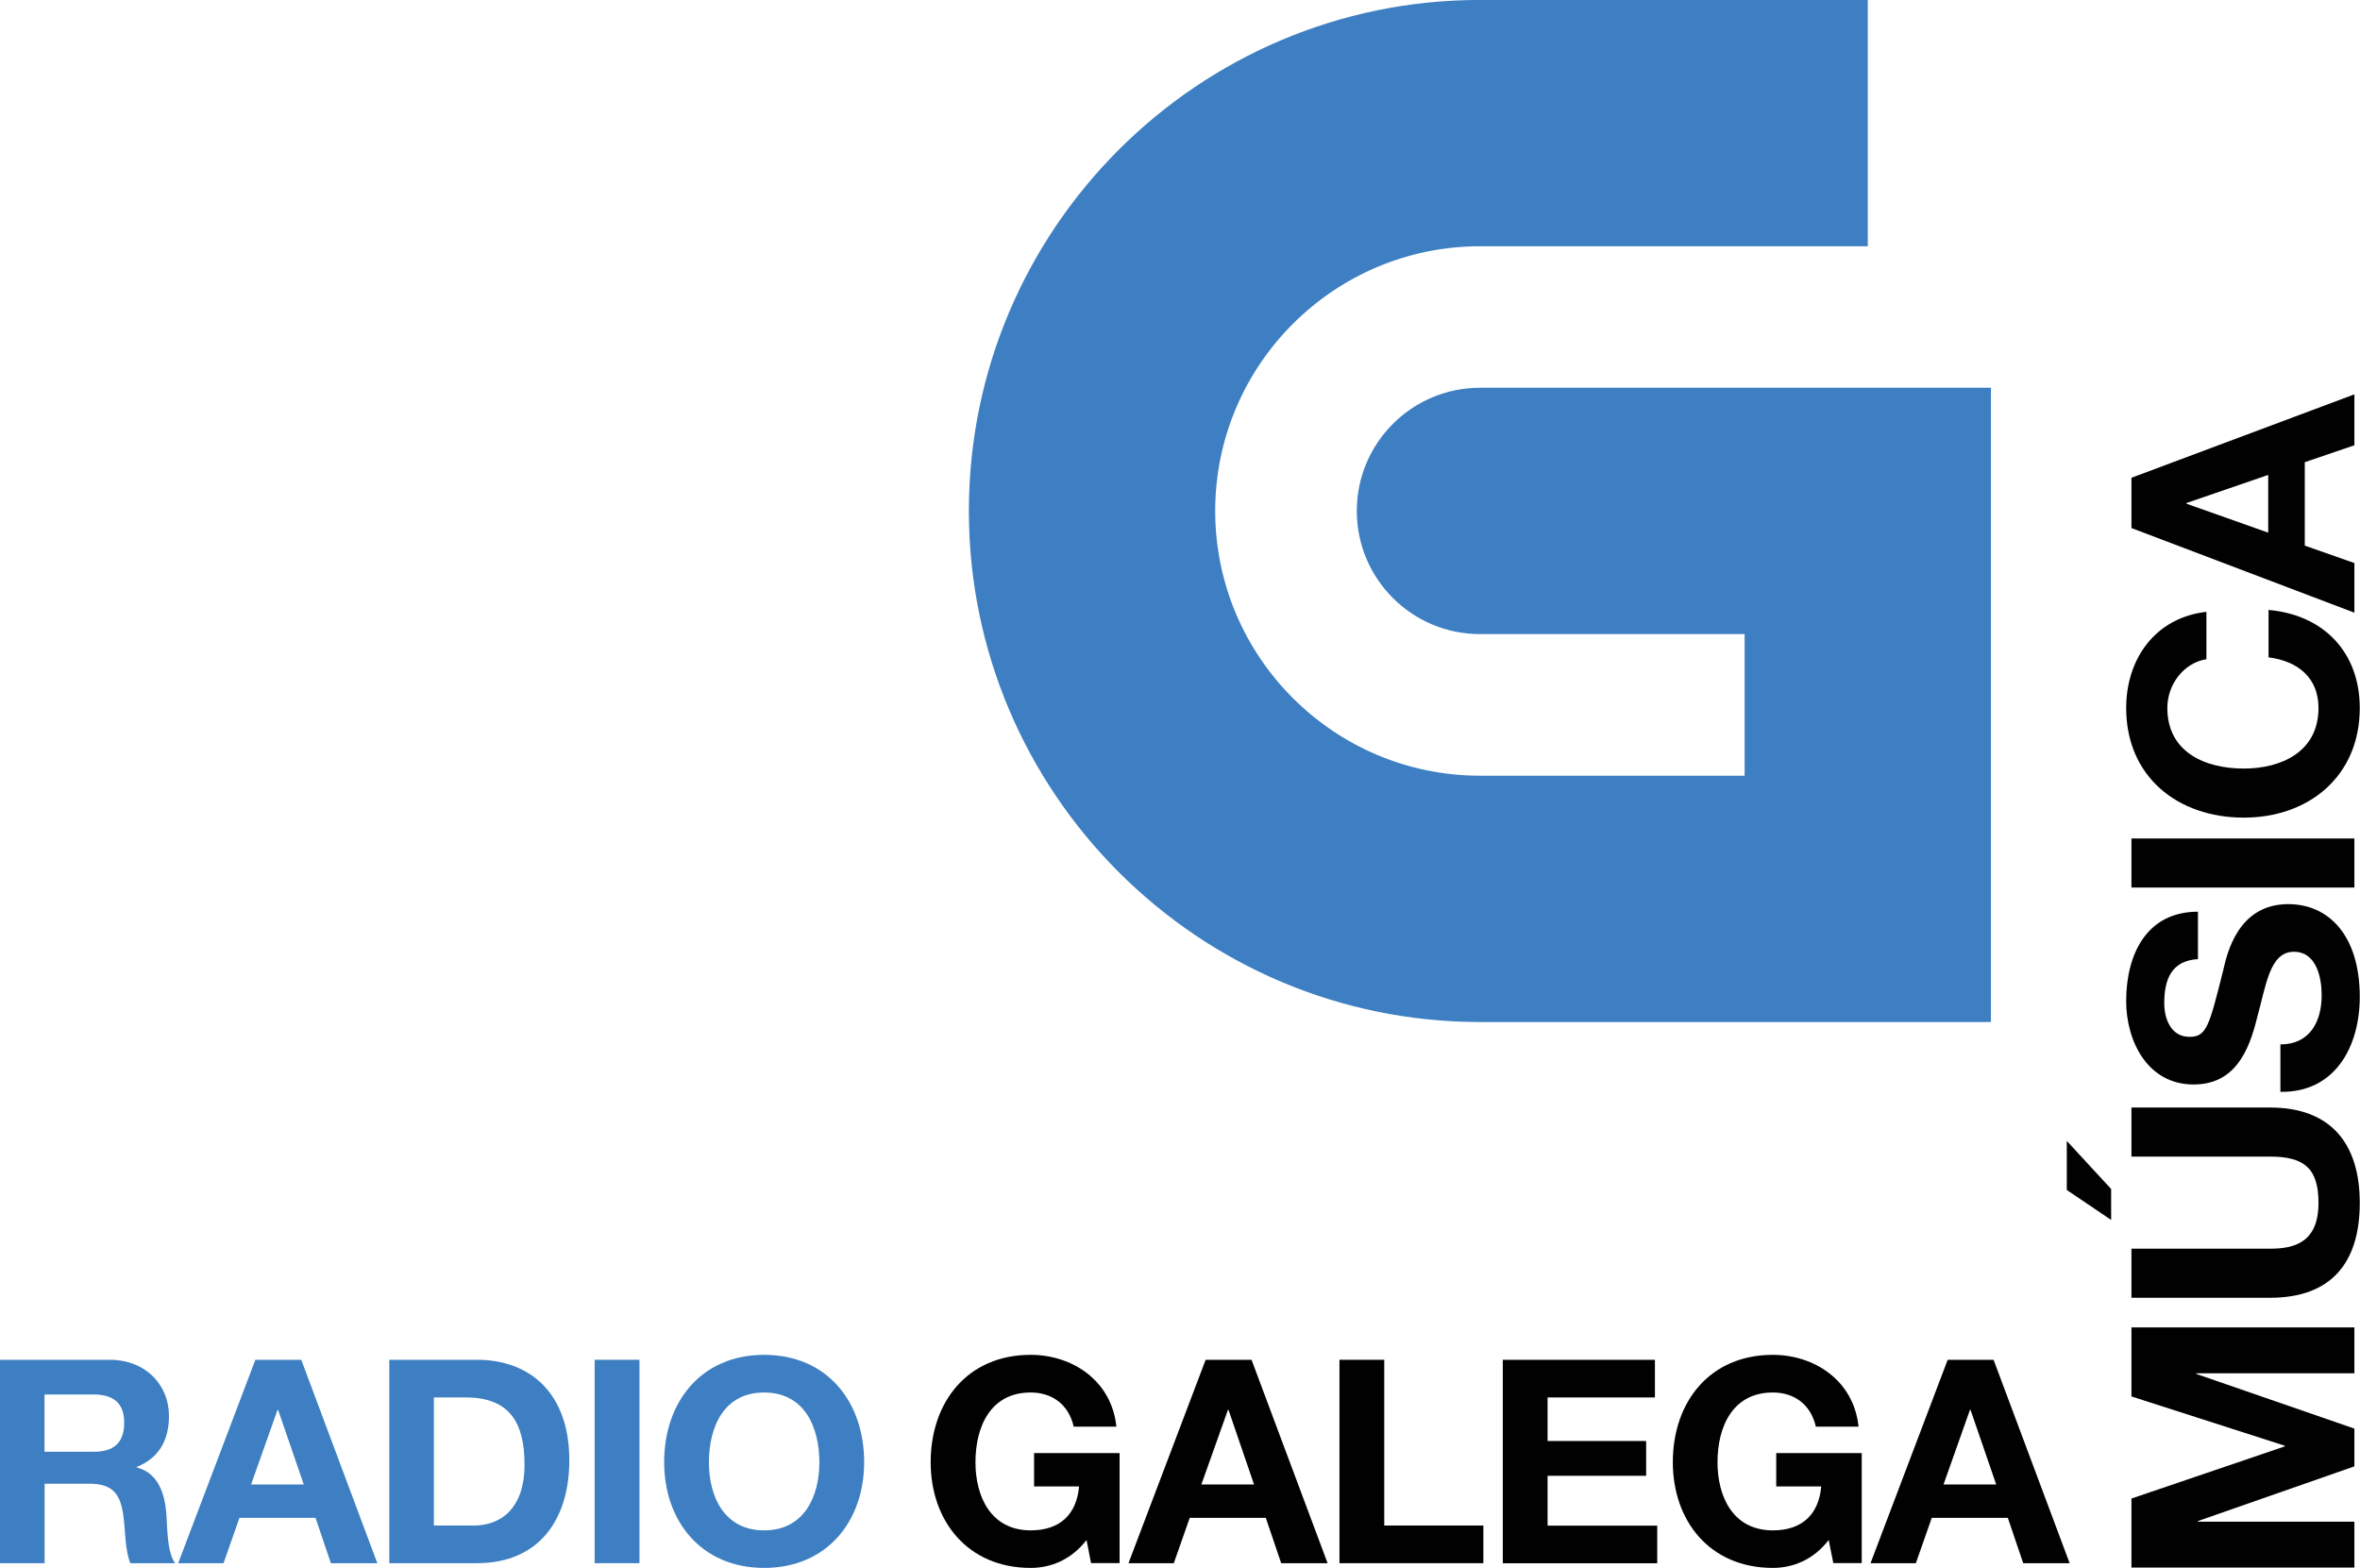 <svg version="1.1" viewBox="0 0 800 531.52" xml:space="preserve" xmlns="http://www.w3.org/2000/svg">
<style type="text/css">
	.st0{fill:#FFFFFF;}
	.st1{fill:#3D7FC2;}
	.st2{fill:#010101;}
</style>
<g transform="matrix(3.721 0 0 3.721 -1412.4 -838.36)">
	
	<path class="st1" d="m514.4 260.63c-6.19 0-11.22 5.03-11.22 11.22 0 6.2 5.03 11.22 11.22 11.22h24.11v12.9h-24.11c-13.3 0-24.12-10.82-24.12-24.12 0-13.29 10.82-24.11 24.12-24.11h35.33v-22.44h-35.33c-25.67 0-46.56 20.88-46.56 46.55s20.89 46.56 46.56 46.56h46.55v-57.78z" fill="#3d7fc2" Googl="true"/>
	
		
			<g fill="#3d7fc2">
				<path class="st1" d="m379.56 349.18h9.99c3.32 0 5.42 2.31 5.42 5.11 0 2.18-0.88 3.82-2.93 4.65v0.05c2 0.52 2.57 2.47 2.7 4.33 0.08 1.17 0.05 3.35 0.78 4.39h-4.07c-0.49-1.17-0.44-2.96-0.65-4.44-0.29-1.95-1.04-2.8-3.09-2.8h-4.07v7.24h-4.07v-18.53zm4.07 8.38h4.46c1.82 0 2.8-0.78 2.8-2.65 0-1.79-0.99-2.57-2.8-2.57h-4.46z"/>
				<path class="st1" d="m402.84 349.18h4.18l6.93 18.53h-4.23l-1.4-4.13h-6.93l-1.45 4.13h-4.13zm-0.39 11.36h4.8l-2.34-6.8h-0.05z"/>
				<path class="st1" d="m415.04 349.18h7.99c4.8 0 8.41 3.01 8.41 9.16 0 5.37-2.75 9.37-8.41 9.37h-7.99zm4.07 15.1h3.63c2.36 0 4.62-1.45 4.62-5.55 0-3.74-1.3-6.12-5.35-6.12h-2.91v11.67z"/>
				<path class="st1" d="m433.75 349.18h4.08v18.53h-4.08z"/>
				<path class="st1" d="m449.19 348.73c5.74 0 9.11 4.28 9.11 9.78 0 5.35-3.37 9.63-9.11 9.63s-9.11-4.28-9.11-9.63c0-5.49 3.37-9.78 9.11-9.78zm0 15.99c3.66 0 5.03-3.11 5.03-6.2 0-3.24-1.38-6.36-5.03-6.36-3.66 0-5.03 3.11-5.03 6.36-0.01 3.09 1.37 6.2 5.03 6.2z"/>
			</g>
		
		
			<g fill="#010101">
				<path class="st2" d="m478.56 365.6c-1.43 1.84-3.3 2.54-5.09 2.54-5.74 0-9.11-4.28-9.11-9.63 0-5.5 3.37-9.78 9.11-9.78 3.79 0 7.37 2.34 7.81 6.54h-3.89c-0.47-2.05-2-3.11-3.92-3.11-3.66 0-5.03 3.11-5.03 6.36 0 3.09 1.38 6.2 5.03 6.2 2.65 0 4.18-1.43 4.41-4h-4.1v-3.04h7.79v10.02h-2.6z"/>
				<path class="st2" d="m489.41 349.18h4.18l6.93 18.53h-4.23l-1.4-4.13h-6.93l-1.45 4.13h-4.13zm-0.39 11.36h4.8l-2.33-6.8h-0.05z"/>
				<path class="st2" d="m501.61 349.18h4.07v15.1h9.03v3.43h-13.11v-18.53z"/>
				<path class="st2" d="m516.48 349.18h13.86v3.43h-9.78v3.97h8.98v3.17h-8.98v4.54h9.99v3.43h-14.07z"/>
				<path class="st2" d="m546.17 365.6c-1.43 1.84-3.3 2.54-5.09 2.54-5.74 0-9.11-4.28-9.11-9.63 0-5.5 3.37-9.78 9.11-9.78 3.79 0 7.37 2.34 7.81 6.54h-3.89c-0.47-2.05-2-3.11-3.92-3.11-3.66 0-5.04 3.11-5.04 6.36 0 3.09 1.38 6.2 5.04 6.2 2.65 0 4.18-1.43 4.41-4h-4.1v-3.04h7.79v10.02h-2.59z"/>
				<path class="st2" d="m557.01 349.18h4.18l6.93 18.53h-4.23l-1.4-4.13h-6.93l-1.45 4.13h-4.13zm-0.38 11.36h4.8l-2.34-6.8h-0.05z"/>
			</g>
		
	
	<g fill="#010101">
		<path class="st2" d="m573.75 368.11v-6.29l13.97-4.75v-0.06l-13.97-4.49v-6.29h20.31v4.18h-14.4v0.06l14.4 4.98v3.44l-14.25 4.98v0.06h14.25v4.18z"/>
		<path class="st2" d="m586.38 326.2c5.49 0 8.17 3.24 8.17 8.68 0 5.49-2.62 8.65-8.17 8.65h-12.63v-4.47h12.63c2.22 0 4.41-0.57 4.41-4.18 0-3.19-1.36-4.21-4.41-4.21h-12.63v-4.47zm-14.48 7.42v2.82l-4.04-2.73v-4.47z"/>
		<path class="st2" d="m587.32 320.45c2.7 0 3.76-2.1 3.76-4.49 0-1.56-0.46-3.95-2.53-3.95-2.22 0-2.53 3.07-3.36 6.03-0.74 3.02-2.02 6.06-5.78 6.06-4.18 0-6.14-3.93-6.14-7.6 0-4.24 1.85-8.14 6.54-8.14v4.32c-2.42 0.14-3.07 1.85-3.07 4.01 0 1.42 0.6 3.07 2.3 3.07 1.56 0 1.79-0.97 3.07-6.06 0.34-1.51 1.34-6.03 5.92-6.03 3.73 0 6.52 2.9 6.52 8.45 0 4.49-2.22 8.73-7.23 8.65z"/>
		<path class="st2" d="m573.75 306.16v-4.47h20.31v4.47z"/>
		<path class="st2" d="m580.58 285.36c-2.02 0.31-3.56 2.25-3.56 4.44 0 4.01 3.41 5.52 6.97 5.52 3.39 0 6.8-1.51 6.8-5.52 0-2.73-1.85-4.27-4.55-4.61v-4.32c5.09 0.45 8.31 3.93 8.31 8.93 0 6.26-4.69 9.99-10.56 9.99-6.03 0-10.72-3.73-10.72-9.99 0-4.44 2.62-8.22 7.31-8.76z"/>
		<path class="st2" d="m573.75 273.41v-4.58l20.31-7.6v4.64l-4.52 1.54v7.6l4.52 1.59v4.52zm12.46 0.42v-5.26l-7.45 2.56v0.06z"/>
	</g>
</g>
</svg>
